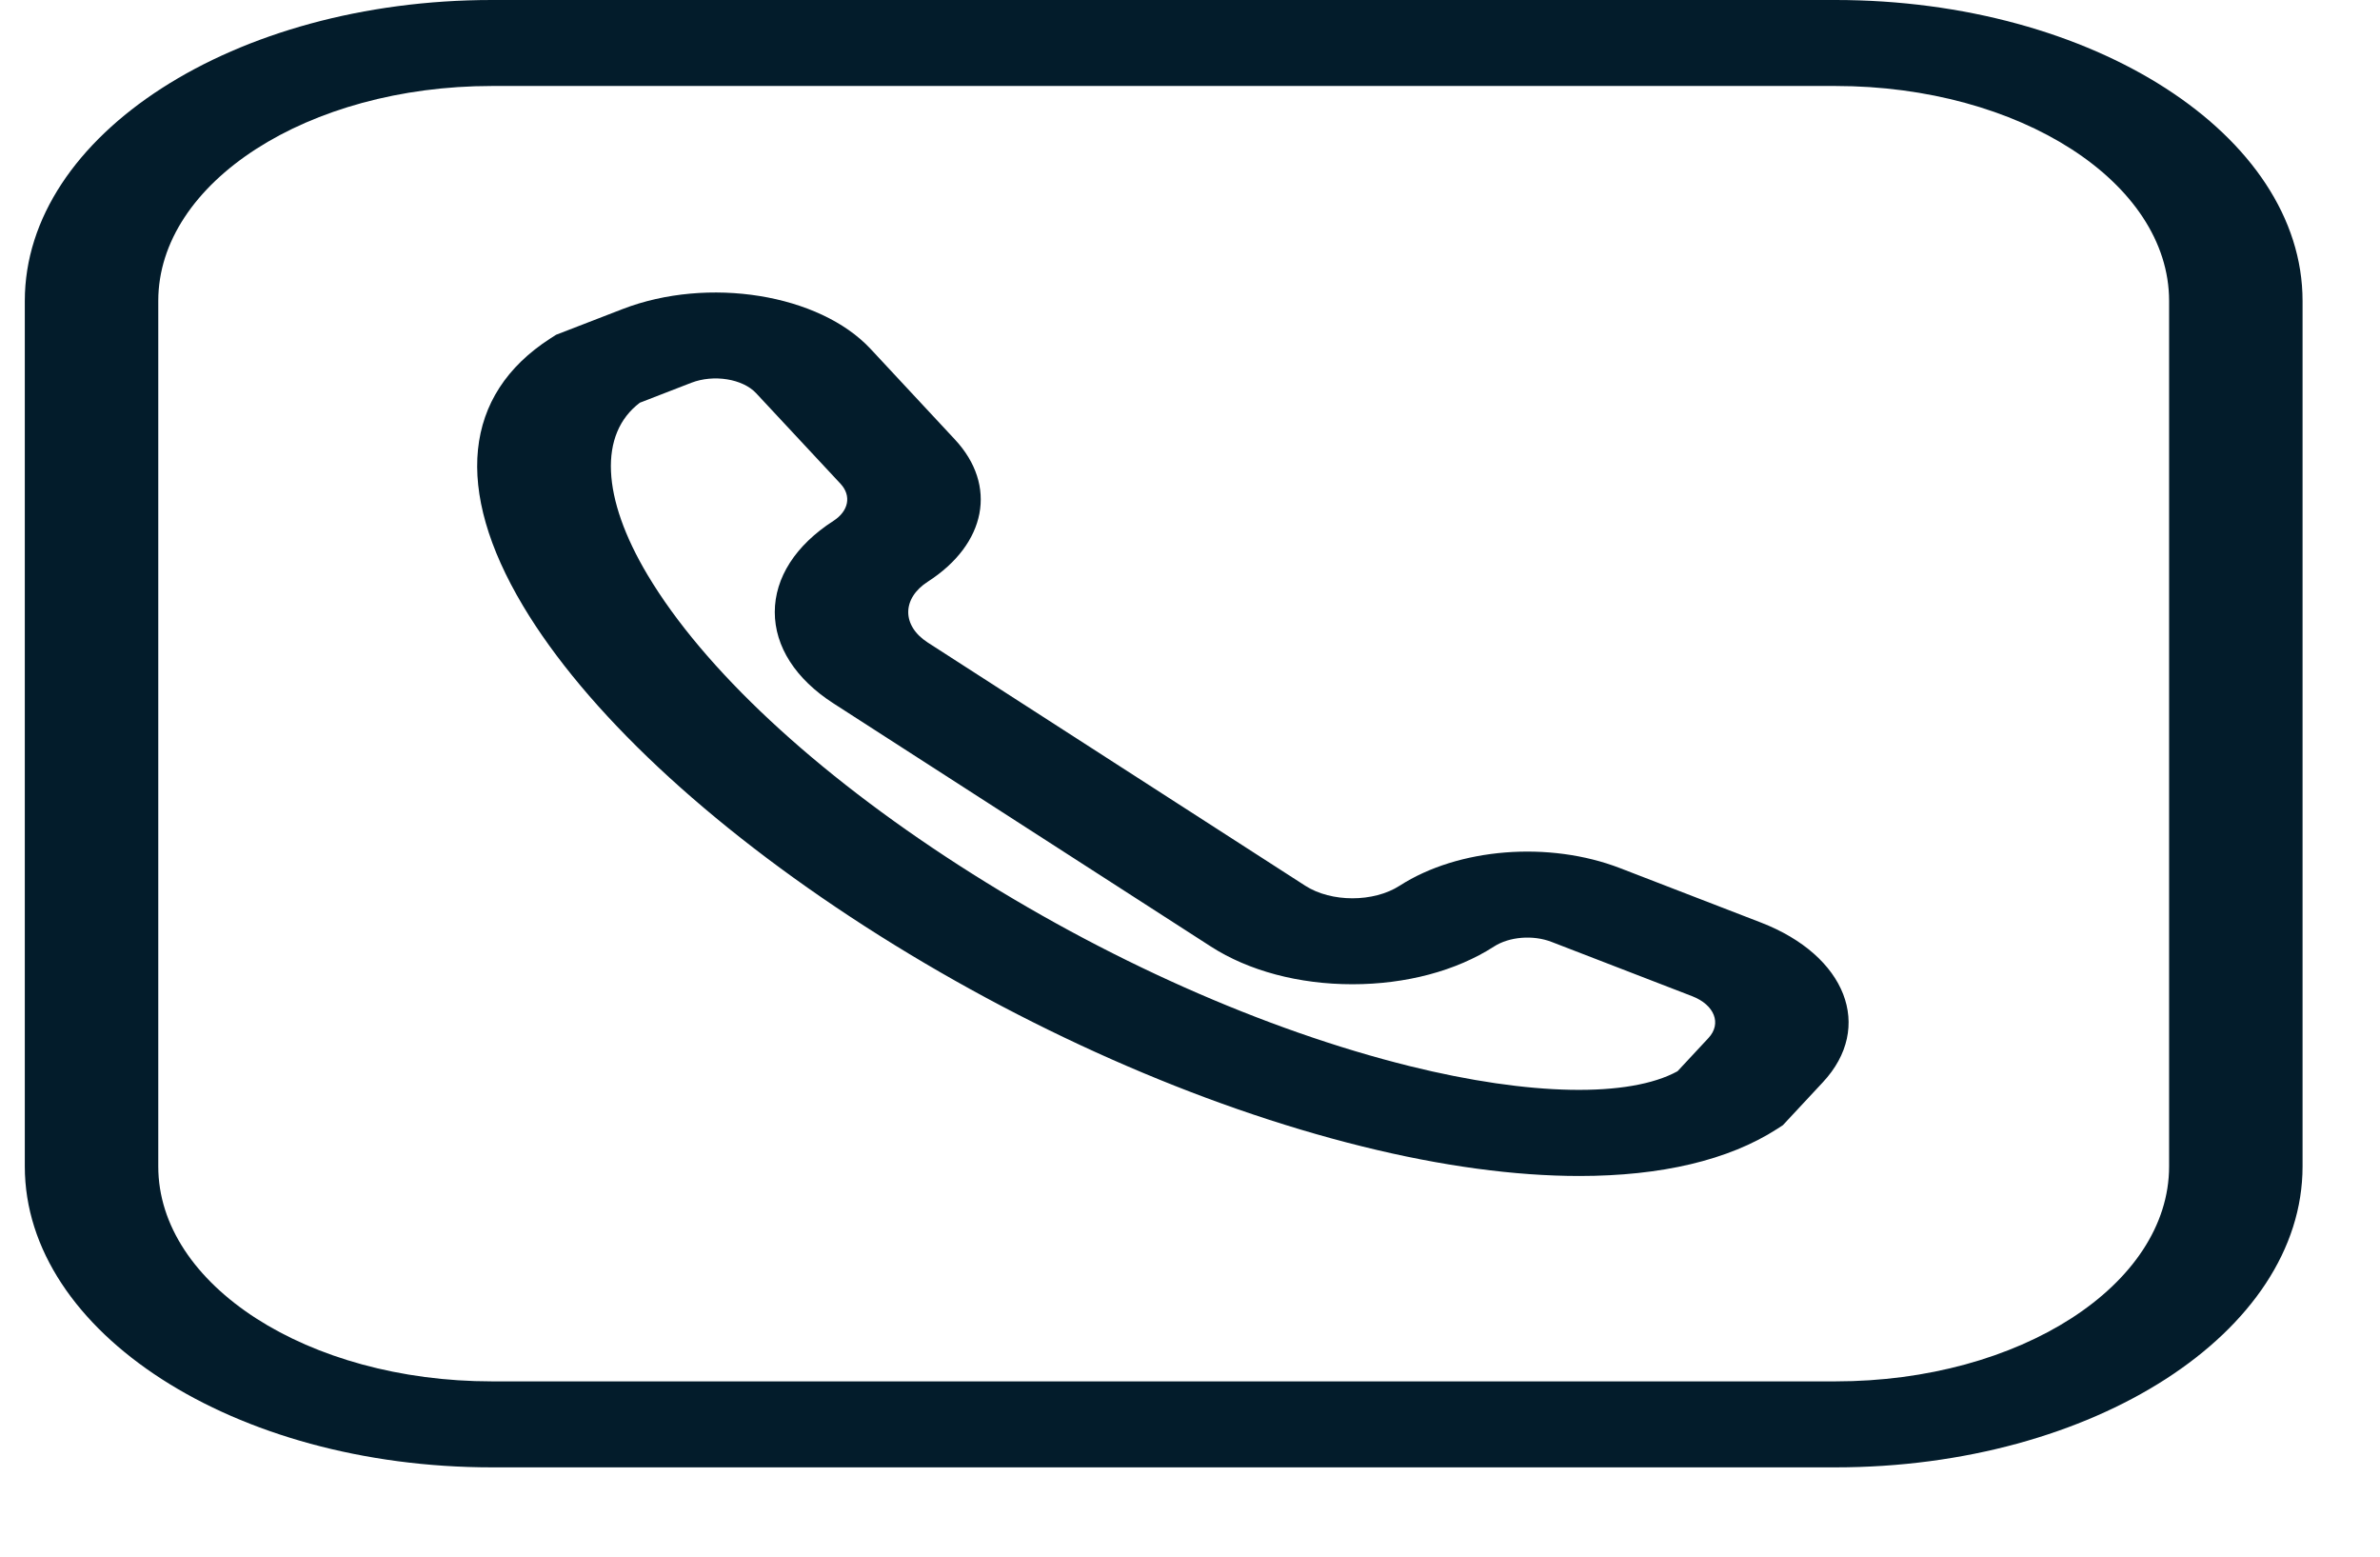 <svg width="26" height="17" viewBox="0 0 26 17" fill="none" xmlns="http://www.w3.org/2000/svg">
<g clip-path="url(#clip0)">
<path d="M20.051 0H5.374C2.56 0 0.271 1.474 0.271 3.286V12.739C0.271 14.551 2.56 16.025 5.374 16.025H20.051C22.865 16.025 25.154 14.551 25.154 12.739V3.286C25.154 1.474 22.865 0 20.051 0ZM23.696 12.739C23.696 14.033 22.061 15.086 20.051 15.086H5.374C3.364 15.086 1.729 14.033 1.729 12.739V3.286C1.729 1.992 3.364 0.939 5.374 0.939H20.051C22.061 0.939 23.696 1.992 23.696 3.286V12.739Z" fill="#031C2B"/>
<path d="M19.237 10.075L17.701 9.482C16.923 9.181 15.932 9.26 15.29 9.673C15.006 9.856 14.543 9.856 14.259 9.673L10.135 7.017C9.851 6.834 9.851 6.536 10.135 6.353C10.777 5.94 10.899 5.301 10.432 4.8L9.511 3.811C8.951 3.21 7.736 3.015 6.802 3.375L6.075 3.656L6.011 3.697C5.061 4.309 4.955 5.346 5.714 6.617C6.399 7.763 7.725 9.006 9.448 10.116C11.171 11.225 13.1 12.079 14.881 12.52C15.751 12.736 16.551 12.843 17.254 12.843C18.145 12.843 18.883 12.671 19.414 12.329L19.477 12.288L19.914 11.819C20.474 11.218 20.17 10.436 19.237 10.075ZM18.664 11.336L18.326 11.699C17.799 11.988 16.717 11.969 15.404 11.644C13.81 11.249 12.06 10.47 10.479 9.452C8.897 8.433 7.688 7.306 7.075 6.28C6.57 5.434 6.541 4.737 6.99 4.398L7.553 4.18C7.797 4.086 8.114 4.137 8.26 4.294L9.182 5.283C9.304 5.414 9.272 5.581 9.104 5.689C8.691 5.955 8.464 6.309 8.464 6.685C8.464 7.061 8.691 7.415 9.104 7.681L13.228 10.337C13.641 10.603 14.19 10.749 14.774 10.749C15.359 10.749 15.908 10.603 16.321 10.337C16.489 10.229 16.748 10.208 16.951 10.287L18.487 10.88C18.731 10.975 18.81 11.179 18.664 11.336Z" fill="#031C2B"/>
</g>
<defs>
<clipPath id="clip0">
<rect width="24.883" height="16.025" fill="white" transform="translate(0.271)"/>
</clipPath>
</defs>
</svg>
